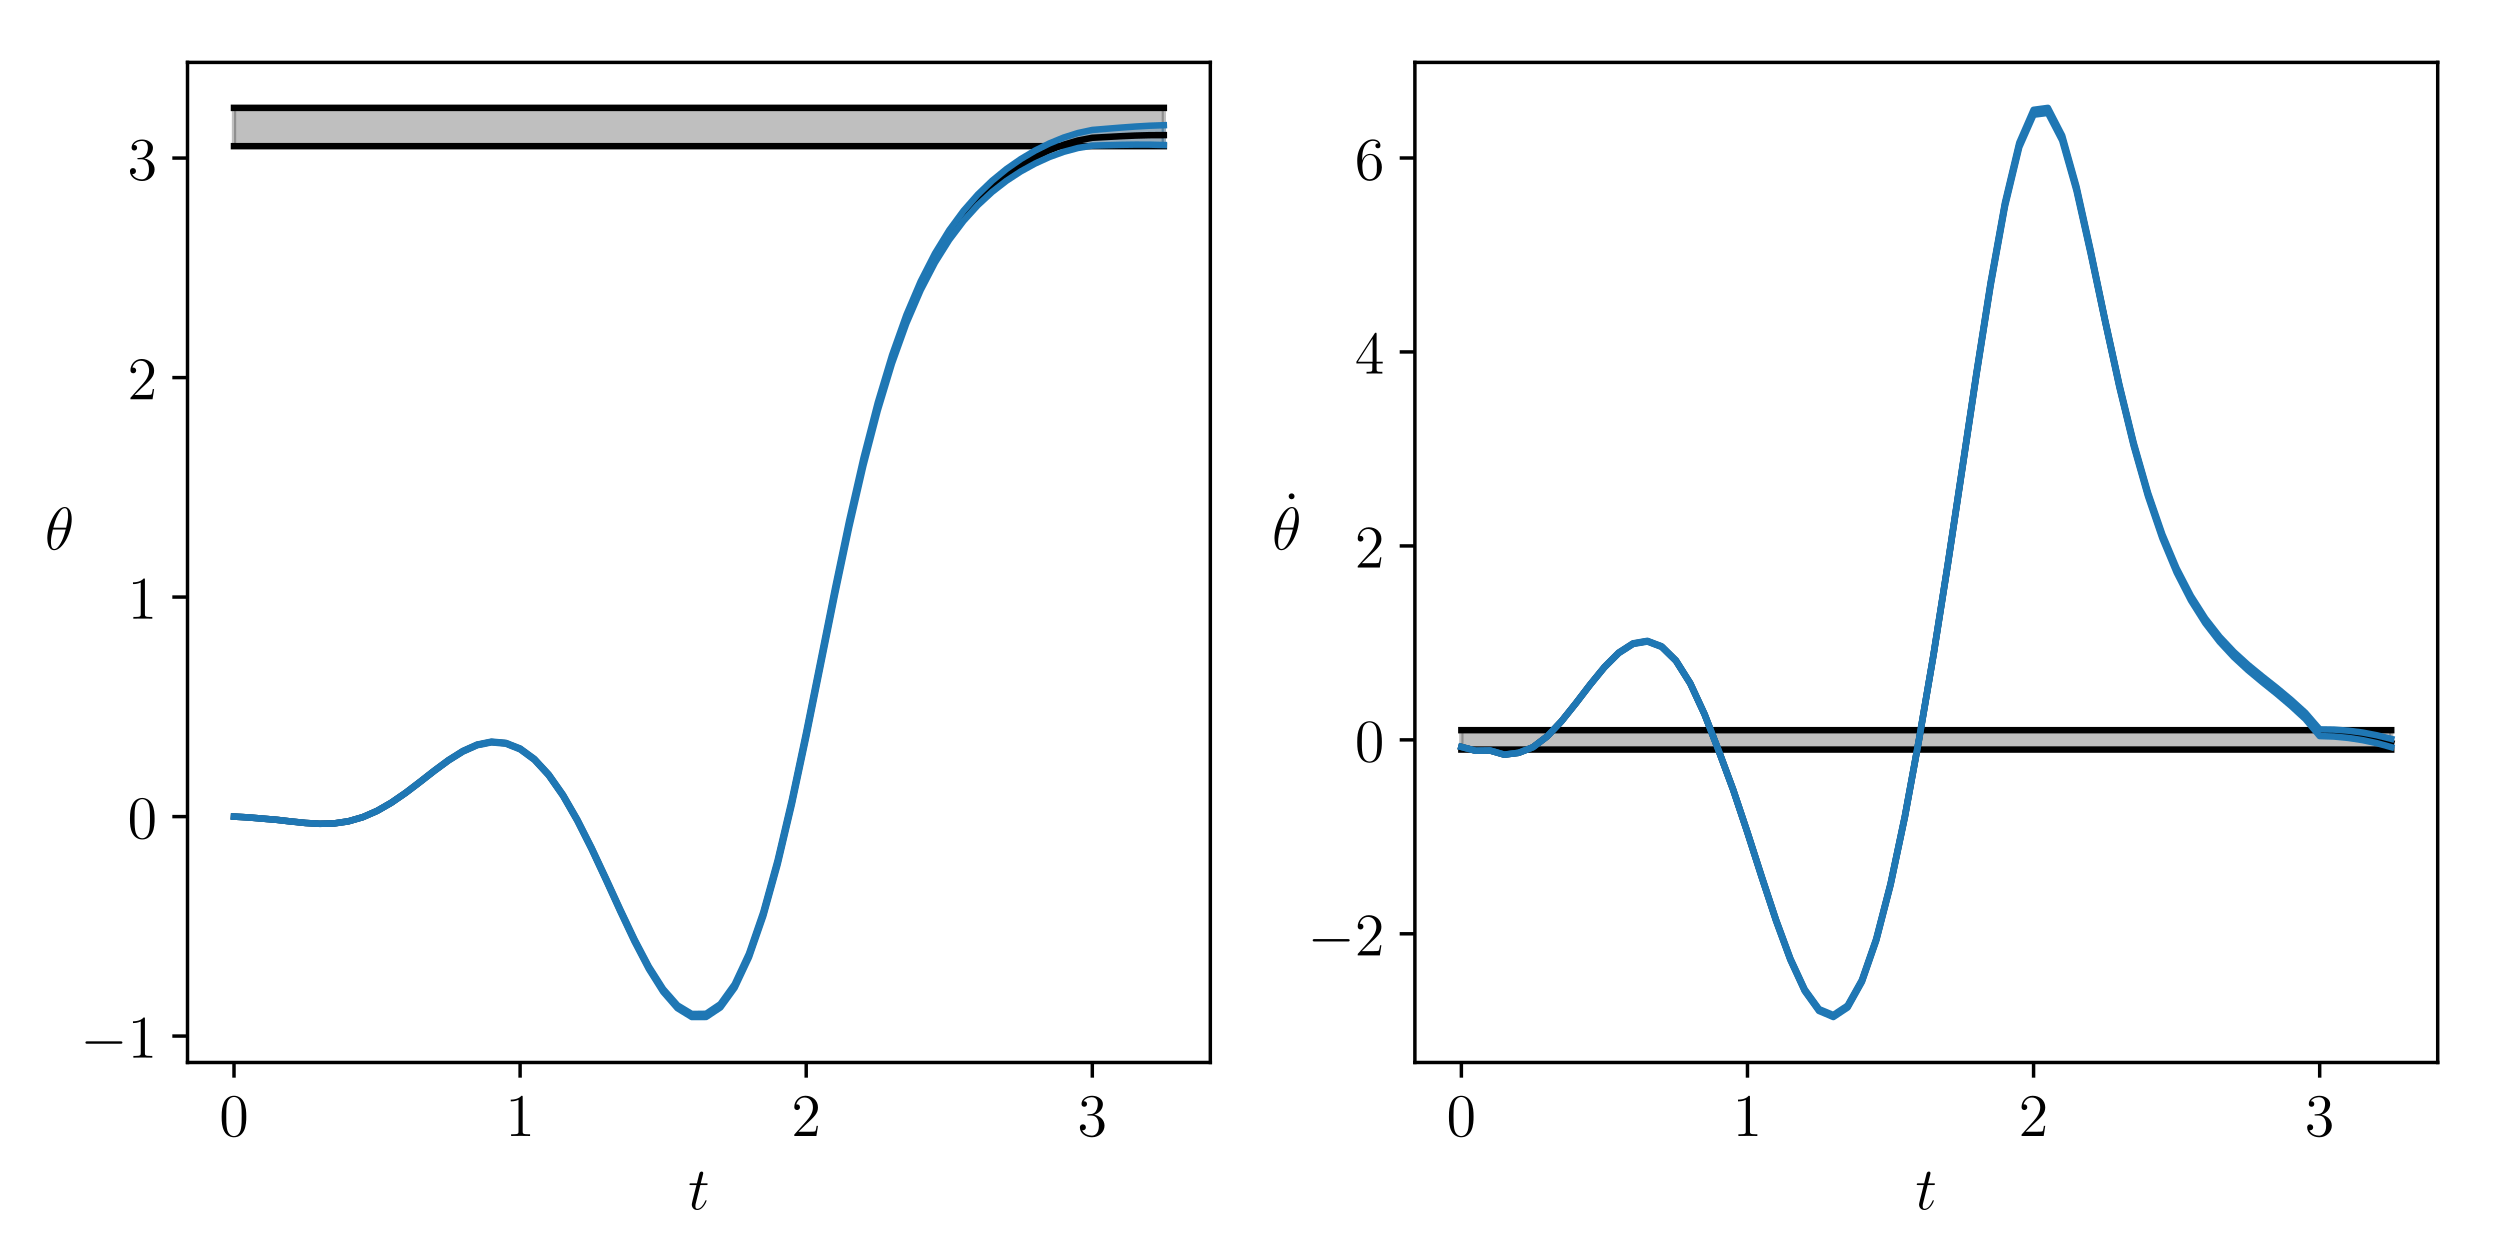 <?xml version="1.0" encoding="UTF-8" standalone="no"?>
<!DOCTYPE svg PUBLIC "-//W3C//DTD SVG 1.1//EN" "http://www.w3.org/Graphics/SVG/1.1/DTD/svg11.dtd">
<svg xmlns="http://www.w3.org/2000/svg" xmlns:xlink="http://www.w3.org/1999/xlink" version="1.1" width="1600pt" height="800pt" viewBox="0 0 1600 800">
<rect x="0" y="0" width="1600" height="800" fill="#333333" stroke="none"/>
<g enable-background="new">
<path transform="matrix(2.778,0,0,-2.778,0,800)" d="M 0 0 L 576 0 L 576 288 L 0 288 Z " fill="#ffffff"/>
<path transform="matrix(2.778,0,0,-2.778,0,800)" d="M 43.2 43.2 L 278.836 43.2 L 278.836 273.6 L 43.2 273.6 Z " fill="#ffffff"/>
<clipPath id="cp0">
<path transform="matrix(2.778,0,0,-2.778,0,800)" d="M 43.2 43.2 L 278.836 43.2 L 278.836 273.6 L 43.2 273.6 Z "/>
</clipPath>
<g clip-path="url(#cp0)">
<g>
<path transform="matrix(2.778,0,0,-2.778,0,800)" d="M 53.911 263.127 L 53.911 254.301 L 57.206 254.301 L 60.502 254.301 L 63.798 254.301 L 67.093 254.301 L 70.389 254.301 L 73.684 254.301 L 76.98 254.301 L 80.276 254.301 L 83.571 254.301 L 86.867 254.301 L 90.162 254.301 L 93.458 254.301 L 96.754 254.301 L 100.049 254.301 L 103.345 254.301 L 106.641 254.301 L 109.936 254.301 L 113.232 254.301 L 116.527 254.301 L 119.823 254.301 L 123.119 254.301 L 126.414 254.301 L 129.71 254.301 L 133.005 254.301 L 136.301 254.301 L 139.597 254.301 L 142.892 254.301 L 146.188 254.301 L 149.484 254.301 L 152.779 254.301 L 156.075 254.301 L 159.37 254.301 L 162.666 254.301 L 165.962 254.301 L 169.257 254.301 L 172.553 254.301 L 175.848 254.301 L 179.144 254.301 L 182.44 254.301 L 185.735 254.301 L 189.031 254.301 L 192.327 254.301 L 195.622 254.301 L 198.918 254.301 L 202.213 254.301 L 205.509 254.301 L 208.805 254.301 L 212.1 254.301 L 215.396 254.301 L 218.691 254.301 L 221.987 254.301 L 225.283 254.301 L 228.578 254.301 L 231.874 254.301 L 235.169 254.301 L 238.465 254.301 L 241.761 254.301 L 245.056 254.301 L 248.352 254.301 L 251.648 254.301 L 254.943 254.301 L 258.239 254.301 L 261.534 254.301 L 264.83 254.301 L 268.126 254.301 L 268.126 263.127 L 264.83 263.127 L 261.534 263.127 L 258.239 263.127 L 254.943 263.127 L 251.648 263.127 L 248.352 263.127 L 245.056 263.127 L 241.761 263.127 L 238.465 263.127 L 235.169 263.127 L 231.874 263.127 L 228.578 263.127 L 225.283 263.127 L 221.987 263.127 L 218.691 263.127 L 215.396 263.127 L 212.1 263.127 L 208.805 263.127 L 205.509 263.127 L 202.213 263.127 L 198.918 263.127 L 195.622 263.127 L 192.327 263.127 L 189.031 263.127 L 185.735 263.127 L 182.44 263.127 L 179.144 263.127 L 175.848 263.127 L 172.553 263.127 L 169.257 263.127 L 165.962 263.127 L 162.666 263.127 L 159.37 263.127 L 156.075 263.127 L 152.779 263.127 L 149.484 263.127 L 146.188 263.127 L 142.892 263.127 L 139.597 263.127 L 136.301 263.127 L 133.005 263.127 L 129.71 263.127 L 126.414 263.127 L 123.119 263.127 L 119.823 263.127 L 116.527 263.127 L 113.232 263.127 L 109.936 263.127 L 106.641 263.127 L 103.345 263.127 L 100.049 263.127 L 96.754 263.127 L 93.458 263.127 L 90.162 263.127 L 86.867 263.127 L 83.571 263.127 L 80.276 263.127 L 76.98 263.127 L 73.684 263.127 L 70.389 263.127 L 67.093 263.127 L 63.798 263.127 L 60.502 263.127 L 57.206 263.127 L 53.911 263.127 Z " fill-opacity=".25"/>
<path transform="matrix(2.778,0,0,-2.778,0,800)" stroke-width="1" stroke-linecap="butt" stroke-linejoin="round" fill="none" stroke="#000000" stroke-opacity=".25" d="M 53.911 263.127 L 53.911 254.301 L 57.206 254.301 L 60.502 254.301 L 63.798 254.301 L 67.093 254.301 L 70.389 254.301 L 73.684 254.301 L 76.98 254.301 L 80.276 254.301 L 83.571 254.301 L 86.867 254.301 L 90.162 254.301 L 93.458 254.301 L 96.754 254.301 L 100.049 254.301 L 103.345 254.301 L 106.641 254.301 L 109.936 254.301 L 113.232 254.301 L 116.527 254.301 L 119.823 254.301 L 123.119 254.301 L 126.414 254.301 L 129.71 254.301 L 133.005 254.301 L 136.301 254.301 L 139.597 254.301 L 142.892 254.301 L 146.188 254.301 L 149.484 254.301 L 152.779 254.301 L 156.075 254.301 L 159.37 254.301 L 162.666 254.301 L 165.962 254.301 L 169.257 254.301 L 172.553 254.301 L 175.848 254.301 L 179.144 254.301 L 182.44 254.301 L 185.735 254.301 L 189.031 254.301 L 192.327 254.301 L 195.622 254.301 L 198.918 254.301 L 202.213 254.301 L 205.509 254.301 L 208.805 254.301 L 212.1 254.301 L 215.396 254.301 L 218.691 254.301 L 221.987 254.301 L 225.283 254.301 L 228.578 254.301 L 231.874 254.301 L 235.169 254.301 L 238.465 254.301 L 241.761 254.301 L 245.056 254.301 L 248.352 254.301 L 251.648 254.301 L 254.943 254.301 L 258.239 254.301 L 261.534 254.301 L 264.83 254.301 L 268.126 254.301 L 268.126 263.127 L 264.83 263.127 L 261.534 263.127 L 258.239 263.127 L 254.943 263.127 L 251.648 263.127 L 248.352 263.127 L 245.056 263.127 L 241.761 263.127 L 238.465 263.127 L 235.169 263.127 L 231.874 263.127 L 228.578 263.127 L 225.283 263.127 L 221.987 263.127 L 218.691 263.127 L 215.396 263.127 L 212.1 263.127 L 208.805 263.127 L 205.509 263.127 L 202.213 263.127 L 198.918 263.127 L 195.622 263.127 L 192.327 263.127 L 189.031 263.127 L 185.735 263.127 L 182.44 263.127 L 179.144 263.127 L 175.848 263.127 L 172.553 263.127 L 169.257 263.127 L 165.962 263.127 L 162.666 263.127 L 159.37 263.127 L 156.075 263.127 L 152.779 263.127 L 149.484 263.127 L 146.188 263.127 L 142.892 263.127 L 139.597 263.127 L 136.301 263.127 L 133.005 263.127 L 129.71 263.127 L 126.414 263.127 L 123.119 263.127 L 119.823 263.127 L 116.527 263.127 L 113.232 263.127 L 109.936 263.127 L 106.641 263.127 L 103.345 263.127 L 100.049 263.127 L 96.754 263.127 L 93.458 263.127 L 90.162 263.127 L 86.867 263.127 L 83.571 263.127 L 80.276 263.127 L 76.98 263.127 L 73.684 263.127 L 70.389 263.127 L 67.093 263.127 L 63.798 263.127 L 60.502 263.127 L 57.206 263.127 L 53.911 263.127 Z "/>
</g>
</g>
<clipPath id="cp1">
<path transform="matrix(2.778,0,0,-2.778,0,800)" d="M 43.2 43.2 L 278.836 43.2 L 278.836 273.6 L 43.2 273.6 Z "/>
</clipPath>
<g clip-path="url(#cp1)">
<g>
<path transform="matrix(2.778,0,0,-2.778,0,800)" d="M 53.911 99.848 L 53.911 99.848 L 57.206 99.662 L 60.502 99.377 L 63.798 99.099 L 67.093 98.713 L 70.389 98.375 L 73.684 98.181 L 76.98 98.27 L 80.276 98.753 L 83.571 99.7 L 86.867 101.133 L 90.162 103.021 L 93.458 105.281 L 96.754 107.78 L 100.049 110.343 L 103.345 112.764 L 106.641 114.82 L 109.936 116.285 L 113.232 116.946 L 116.527 116.646 L 119.823 115.339 L 123.119 112.912 L 126.414 109.32 L 129.71 104.595 L 133.005 98.855 L 136.301 92.305 L 139.597 85.238 L 142.892 78.012 L 146.188 71.033 L 149.484 64.723 L 152.779 59.487 L 156.075 55.697 L 159.37 53.673 L 162.666 53.684 L 165.962 55.876 L 169.257 60.422 L 172.553 67.432 L 175.848 76.923 L 179.144 88.773 L 182.44 102.68 L 185.735 118.132 L 189.031 134.43 L 192.327 150.775 L 195.622 166.401 L 198.918 180.717 L 202.213 193.376 L 205.509 204.274 L 208.805 213.464 L 212.1 221.123 L 215.396 227.472 L 218.691 232.728 L 221.987 237.089 L 225.283 240.723 L 228.578 243.766 L 231.874 246.325 L 235.169 248.481 L 238.465 250.293 L 241.761 251.795 L 245.056 252.997 L 248.352 253.883 L 251.648 254.426 L 254.943 254.524 L 258.239 254.611 L 261.534 254.661 L 264.83 254.654 L 268.126 254.567 L 268.126 259.132 L 264.83 259.013 L 261.534 258.822 L 258.239 258.582 L 254.943 258.314 L 251.648 258.041 L 248.352 257.335 L 245.056 256.292 L 241.761 254.937 L 238.465 253.288 L 235.169 251.334 L 231.874 249.041 L 228.578 246.351 L 225.283 243.183 L 221.987 239.429 L 218.691 234.955 L 215.396 229.594 L 212.1 223.151 L 208.805 215.409 L 205.509 206.15 L 202.213 195.194 L 198.918 182.449 L 195.622 168.023 L 192.327 152.27 L 189.031 135.792 L 185.735 119.365 L 182.44 103.796 L 179.144 89.787 L 175.848 77.852 L 172.553 68.293 L 169.257 61.228 L 165.962 56.641 L 162.666 54.419 L 159.37 54.379 L 156.075 56.366 L 152.779 60.113 L 149.484 65.299 L 146.188 71.557 L 142.892 78.483 L 139.597 85.657 L 136.301 92.676 L 133.005 99.181 L 129.71 104.882 L 126.414 109.574 L 123.119 113.14 L 119.823 115.547 L 116.527 116.84 L 113.232 117.129 L 109.936 116.457 L 106.641 114.977 L 103.345 112.904 L 100.049 110.465 L 96.754 107.882 L 93.458 105.365 L 90.162 103.087 L 86.867 101.184 L 83.571 99.737 L 80.276 98.78 L 76.98 98.289 L 73.684 98.195 L 70.389 98.388 L 67.093 98.724 L 63.798 99.107 L 60.502 99.383 L 57.206 99.665 L 53.911 99.848 Z " fill="#1f77b4" fill-opacity=".25"/>
<path transform="matrix(2.778,0,0,-2.778,0,800)" stroke-width="1" stroke-linecap="butt" stroke-linejoin="round" fill="none" stroke="#1f77b4" stroke-opacity=".25" d="M 53.911 99.848 L 53.911 99.848 L 57.206 99.662 L 60.502 99.377 L 63.798 99.099 L 67.093 98.713 L 70.389 98.375 L 73.684 98.181 L 76.98 98.27 L 80.276 98.753 L 83.571 99.7 L 86.867 101.133 L 90.162 103.021 L 93.458 105.281 L 96.754 107.78 L 100.049 110.343 L 103.345 112.764 L 106.641 114.82 L 109.936 116.285 L 113.232 116.946 L 116.527 116.646 L 119.823 115.339 L 123.119 112.912 L 126.414 109.32 L 129.71 104.595 L 133.005 98.855 L 136.301 92.305 L 139.597 85.238 L 142.892 78.012 L 146.188 71.033 L 149.484 64.723 L 152.779 59.487 L 156.075 55.697 L 159.37 53.673 L 162.666 53.684 L 165.962 55.876 L 169.257 60.422 L 172.553 67.432 L 175.848 76.923 L 179.144 88.773 L 182.44 102.68 L 185.735 118.132 L 189.031 134.43 L 192.327 150.775 L 195.622 166.401 L 198.918 180.717 L 202.213 193.376 L 205.509 204.274 L 208.805 213.464 L 212.1 221.123 L 215.396 227.472 L 218.691 232.728 L 221.987 237.089 L 225.283 240.723 L 228.578 243.766 L 231.874 246.325 L 235.169 248.481 L 238.465 250.293 L 241.761 251.795 L 245.056 252.997 L 248.352 253.883 L 251.648 254.426 L 254.943 254.524 L 258.239 254.611 L 261.534 254.661 L 264.83 254.654 L 268.126 254.567 L 268.126 259.132 L 264.83 259.013 L 261.534 258.822 L 258.239 258.582 L 254.943 258.314 L 251.648 258.041 L 248.352 257.335 L 245.056 256.292 L 241.761 254.937 L 238.465 253.288 L 235.169 251.334 L 231.874 249.041 L 228.578 246.351 L 225.283 243.183 L 221.987 239.429 L 218.691 234.955 L 215.396 229.594 L 212.1 223.151 L 208.805 215.409 L 205.509 206.15 L 202.213 195.194 L 198.918 182.449 L 195.622 168.023 L 192.327 152.27 L 189.031 135.792 L 185.735 119.365 L 182.44 103.796 L 179.144 89.787 L 175.848 77.852 L 172.553 68.293 L 169.257 61.228 L 165.962 56.641 L 162.666 54.419 L 159.37 54.379 L 156.075 56.366 L 152.779 60.113 L 149.484 65.299 L 146.188 71.557 L 142.892 78.483 L 139.597 85.657 L 136.301 92.676 L 133.005 99.181 L 129.71 104.882 L 126.414 109.574 L 123.119 113.14 L 119.823 115.547 L 116.527 116.84 L 113.232 117.129 L 109.936 116.457 L 106.641 114.977 L 103.345 112.904 L 100.049 110.465 L 96.754 107.882 L 93.458 105.365 L 90.162 103.087 L 86.867 101.184 L 83.571 99.737 L 80.276 98.78 L 76.98 98.289 L 73.684 98.195 L 70.389 98.388 L 67.093 98.724 L 63.798 99.107 L 60.502 99.383 L 57.206 99.665 L 53.911 99.848 Z "/>
</g>
</g>
<path transform="matrix(2.778,0,0,-2.778,0,800)" stroke-width=".8" stroke-linecap="butt" stroke-linejoin="round" fill="none" stroke="#000000" d="M 53.911 43.2 L 53.911 39.7 "/>
<symbol id="font_2_32">
<path d="M .407 .341 C .407 .424 .402 .505 .366 .581 C .325 .664 .253 .686 .204 .686 C .146 .686 .075 .657 .038 .574 C .01 .511 0 .449 0 .341 C 0 .244 .007 .171 .043 .1 C .082 .024 .151 0 .203 0 C .29 0 .34 .052 .369 .11 C .405 .185 .407 .283 .407 .341 M .203 .02 C .171 .02 .106 .038 .087 .147 C .076 .207 .076 .283 .076 .353 C .076 .435 .076 .509 .092 .568 C .109 .635 .16 .666 .203 .666 C .241 .666 .299 .643 .318 .557 C .331 .5 .331 .421 .331 .353 C .331 .286 .331 .21 .32 .149 C .301 .039 .238 .02 .203 .02 Z "/>
</symbol>
<use xlink:href="#font_2_32" transform="matrix(38.744,0,0,-38.744,141.857,727.863)"/>
<path transform="matrix(2.778,0,0,-2.778,0,800)" stroke-width=".8" stroke-linecap="butt" stroke-linejoin="round" fill="none" stroke="#000000" d="M 119.823 43.2 L 119.823 39.7 "/>
<symbol id="font_2_33">
<path d="M .197 .641 C .197 .664 .197 .665 .177 .665 C .153 .638 .103 .601 0 .601 L 0 .572 C .023 .572 .073 .572 .128 .598 L .128 .077 C .128 .041 .125 .029 .037 .029 L .006 .029 L .006 0 C .033 .002 .13 .002 .163 .002 C .196 .002 .292 .002 .319 0 L .319 .029 L .288 .029 C .2 .029 .197 .041 .197 .077 L .197 .641 Z "/>
</symbol>
<use xlink:href="#font_2_33" transform="matrix(38.744,0,0,-38.744,326.883,727.049)"/>
<path transform="matrix(2.778,0,0,-2.778,0,800)" stroke-width=".8" stroke-linecap="butt" stroke-linejoin="round" fill="none" stroke="#000000" d="M 185.735 43.2 L 185.735 39.7 "/>
<symbol id="font_2_34">
<path d="M .391 .168 L .369 .168 C .366 .151 .358 .096 .348 .08 C .341 .071 .284 .071 .254 .071 L .069 .071 C .096 .094 .157 .158 .183 .182 C .335 .322 .391 .374 .391 .473 C .391 .588 .3 .665 .184 .665 C .068 .665 0 .566 0 .48 C 0 .429 .044 .429 .047 .429 C .068 .429 .094 .444 .094 .476 C .094 .504 .075 .523 .047 .523 C .038 .523 .036 .523 .033 .522 C .052 .59 .106 .636 .171 .636 C .256 .636 .308 .565 .308 .473 C .308 .388 .259 .314 .202 .25 L 0 .024 L 0 0 L .365 0 L .391 .168 Z "/>
</symbol>
<use xlink:href="#font_2_34" transform="matrix(38.744,0,0,-38.744,508.346,727.049)"/>
<path transform="matrix(2.778,0,0,-2.778,0,800)" stroke-width=".8" stroke-linecap="butt" stroke-linejoin="round" fill="none" stroke="#000000" d="M 251.648 43.2 L 251.648 39.7 "/>
<symbol id="font_2_35">
<path d="M .143 .38 C .126 .379 .122 .378 .122 .369 C .122 .359 .127 .359 .145 .359 L .191 .359 C .276 .359 .314 .289 .314 .193 C .314 .062 .246 .027 .197 .027 C .149 .027 .067 .05 .038 .116 C .07 .111 .099 .129 .099 .165 C .099 .194 .078 .214 .05 .214 C .026 .214 0 .2 0 .162 C 0 .073 .089 0 .2 0 C .319 0 .407 .091 .407 .192 C .407 .284 .333 .356 .237 .373 C .324 .398 .38 .471 .38 .549 C .38 .628 .298 .686 .201 .686 C .101 .686 .027 .625 .027 .552 C .027 .512 .058 .504 .073 .504 C .094 .504 .118 .519 .118 .549 C .118 .581 .094 .595 .072 .595 C .066 .595 .064 .595 .061 .594 C .099 .662 .193 .662 .198 .662 C .231 .662 .296 .647 .296 .549 C .296 .53 .293 .474 .264 .431 C .234 .387 .2 .384 .173 .383 L .143 .38 Z "/>
</symbol>
<use xlink:href="#font_2_35" transform="matrix(38.744,0,0,-38.744,691.125,727.863)"/>
<symbol id="font_3_75">
<path d="M .179 .412 L .271 .412 C .29 .412 .3 .412 .3 .43 C .3 .441 .294 .441 .274 .441 L .186 .441 L .223 .587 C .227 .601 .227 .603 .227 .61 C .227 .626 .214 .635 .201 .635 C .193 .635 .17 .632 .162 .6 L .123 .441 L .029 .441 C .009 .441 0 .441 0 .422 C 0 .412 .007 .412 .026 .412 L .115 .412 L .049 .148 C .041 .113 .038 .103 .038 .09 C .038 .043 .071 0 .127 0 C .228 0 .282 .146 .282 .153 C .282 .159 .278 .162 .272 .162 C .27 .162 .266 .162 .264 .158 C .263 .157 .262 .156 .255 .14 C .234 .09 .188 .02 .13 .02 C .1 .02 .098 .045 .098 .067 C .098 .068 .098 .087 .101 .099 L .179 .412 Z "/>
</symbol>
<use xlink:href="#font_3_75" transform="matrix(38.744,0,0,-38.744,441.276,774.404)"/>
<path transform="matrix(2.778,0,0,-2.778,0,800)" stroke-width=".8" stroke-linecap="butt" stroke-linejoin="round" fill="none" stroke="#000000" d="M 43.2 49.279 L 39.7 49.279 "/>
<symbol id="font_4_1">
<path d="M .576 0 C .593 0 .611 0 .611 .02 C .611 .04 .593 .04 .576 .04 L .035 .04 C .018 .04 0 .04 0 .02 C 0 0 .018 0 .035 0 L .576 0 Z "/>
</symbol>
<use xlink:href="#font_4_1" transform="matrix(38.744,0,0,-38.744,54.669,668.005)"/>
<use xlink:href="#font_2_33" transform="matrix(38.744,0,0,-38.744,85.113,676.916)"/>
<path transform="matrix(2.778,0,0,-2.778,0,800)" stroke-width=".8" stroke-linecap="butt" stroke-linejoin="round" fill="none" stroke="#000000" d="M 43.2 99.848 L 39.7 99.848 "/>
<use xlink:href="#font_2_32" transform="matrix(38.744,0,0,-38.744,83.176,537.261)"/>
<path transform="matrix(2.778,0,0,-2.778,0,800)" stroke-width=".8" stroke-linecap="butt" stroke-linejoin="round" fill="none" stroke="#000000" d="M 43.2 150.417 L 39.7 150.417 "/>
<use xlink:href="#font_2_33" transform="matrix(38.744,0,0,-38.744,85.113,395.978)"/>
<path transform="matrix(2.778,0,0,-2.778,0,800)" stroke-width=".8" stroke-linecap="butt" stroke-linejoin="round" fill="none" stroke="#000000" d="M 43.2 200.985 L 39.7 200.985 "/>
<use xlink:href="#font_2_34" transform="matrix(38.744,0,0,-38.744,83.486,255.51)"/>
<path transform="matrix(2.778,0,0,-2.778,0,800)" stroke-width=".8" stroke-linecap="butt" stroke-linejoin="round" fill="none" stroke="#000000" d="M 43.2 251.554 L 39.7 251.554 "/>
<use xlink:href="#font_2_35" transform="matrix(38.744,0,0,-38.744,83.176,115.854)"/>
<symbol id="font_3_13">
<path d="M .403 .513 C .403 .615 .371 .714 .289 .714 C .149 .714 0 .421 0 .201 C 0 .155 .01 0 .115 0 C .251 0 .403 .286 .403 .513 M .1 .372 C .115 .431 .136 .515 .176 .586 C .209 .646 .244 .694 .288 .694 C .321 .694 .343 .666 .343 .57 C .343 .534 .34 .484 .311 .372 L .1 .372 M .304 .342 C .279 .244 .258 .181 .222 .118 C .193 .067 .158 .02 .116 .02 C .085 .02 .06 .044 .06 .143 C .06 .208 .076 .276 .092 .342 L .304 .342 Z "/>
</symbol>
<use xlink:href="#font_3_13" transform="matrix(38.744,0,0,-38.744,30.275,352.135)"/>
<clipPath id="cp5">
<path transform="matrix(2.778,0,0,-2.778,0,800)" d="M 43.2 43.2 L 278.836 43.2 L 278.836 273.6 L 43.2 273.6 Z "/>
</clipPath>
<g clip-path="url(#cp5)">
<path transform="matrix(2.778,0,0,-2.778,0,800)" stroke-width="1.5" stroke-linecap="square" stroke-linejoin="round" fill="none" stroke="#000000" d="M 53.911 99.848 L 57.206 99.663 L 60.502 99.38 L 63.798 99.103 L 67.093 98.718 L 70.389 98.381 L 73.684 98.188 L 76.98 98.28 L 80.276 98.767 L 83.571 99.719 L 86.867 101.158 L 90.162 103.054 L 93.458 105.323 L 96.754 107.831 L 100.049 110.404 L 103.345 112.834 L 106.641 114.899 L 109.936 116.371 L 113.232 117.037 L 116.527 116.743 L 119.823 115.443 L 123.119 113.026 L 126.414 109.447 L 129.71 104.739 L 133.005 99.018 L 136.301 92.491 L 139.597 85.447 L 142.892 78.247 L 146.188 71.295 L 149.484 65.011 L 152.779 59.8 L 156.075 56.032 L 159.37 54.026 L 162.666 54.051 L 165.962 56.258 L 169.257 60.825 L 172.553 67.862 L 175.848 77.387 L 179.144 89.28 L 182.44 103.238 L 185.735 118.749 L 189.031 135.111 L 192.327 151.522 L 195.622 167.212 L 198.918 181.583 L 202.213 194.285 L 205.509 205.212 L 208.805 214.436 L 212.1 222.137 L 215.396 228.533 L 218.691 233.841 L 221.987 238.259 L 225.283 241.953 L 228.578 245.058 L 231.874 247.683 L 235.169 249.908 L 238.465 251.79 L 241.761 253.366 L 245.056 254.644 L 248.352 255.609 L 251.648 256.233 L 254.943 256.419 L 258.239 256.596 L 261.534 256.742 L 264.83 256.833 L 268.126 256.85 "/>
</g>
<clipPath id="cp6">
<path transform="matrix(2.778,0,0,-2.778,0,800)" d="M 43.2 43.2 L 278.836 43.2 L 278.836 273.6 L 43.2 273.6 Z "/>
</clipPath>
<g clip-path="url(#cp6)">
<path transform="matrix(2.778,0,0,-2.778,0,800)" stroke-width="1.5" stroke-linecap="square" stroke-linejoin="round" fill="none" stroke="#000000" d="M 53.911 254.301 L 57.206 254.301 L 60.502 254.301 L 63.798 254.301 L 67.093 254.301 L 70.389 254.301 L 73.684 254.301 L 76.98 254.301 L 80.276 254.301 L 83.571 254.301 L 86.867 254.301 L 90.162 254.301 L 93.458 254.301 L 96.754 254.301 L 100.049 254.301 L 103.345 254.301 L 106.641 254.301 L 109.936 254.301 L 113.232 254.301 L 116.527 254.301 L 119.823 254.301 L 123.119 254.301 L 126.414 254.301 L 129.71 254.301 L 133.005 254.301 L 136.301 254.301 L 139.597 254.301 L 142.892 254.301 L 146.188 254.301 L 149.484 254.301 L 152.779 254.301 L 156.075 254.301 L 159.37 254.301 L 162.666 254.301 L 165.962 254.301 L 169.257 254.301 L 172.553 254.301 L 175.848 254.301 L 179.144 254.301 L 182.44 254.301 L 185.735 254.301 L 189.031 254.301 L 192.327 254.301 L 195.622 254.301 L 198.918 254.301 L 202.213 254.301 L 205.509 254.301 L 208.805 254.301 L 212.1 254.301 L 215.396 254.301 L 218.691 254.301 L 221.987 254.301 L 225.283 254.301 L 228.578 254.301 L 231.874 254.301 L 235.169 254.301 L 238.465 254.301 L 241.761 254.301 L 245.056 254.301 L 248.352 254.301 L 251.648 254.301 L 254.943 254.301 L 258.239 254.301 L 261.534 254.301 L 264.83 254.301 L 268.126 254.301 "/>
</g>
<clipPath id="cp7">
<path transform="matrix(2.778,0,0,-2.778,0,800)" d="M 43.2 43.2 L 278.836 43.2 L 278.836 273.6 L 43.2 273.6 Z "/>
</clipPath>
<g clip-path="url(#cp7)">
<path transform="matrix(2.778,0,0,-2.778,0,800)" stroke-width="1.5" stroke-linecap="square" stroke-linejoin="round" fill="none" stroke="#000000" d="M 53.911 263.127 L 57.206 263.127 L 60.502 263.127 L 63.798 263.127 L 67.093 263.127 L 70.389 263.127 L 73.684 263.127 L 76.98 263.127 L 80.276 263.127 L 83.571 263.127 L 86.867 263.127 L 90.162 263.127 L 93.458 263.127 L 96.754 263.127 L 100.049 263.127 L 103.345 263.127 L 106.641 263.127 L 109.936 263.127 L 113.232 263.127 L 116.527 263.127 L 119.823 263.127 L 123.119 263.127 L 126.414 263.127 L 129.71 263.127 L 133.005 263.127 L 136.301 263.127 L 139.597 263.127 L 142.892 263.127 L 146.188 263.127 L 149.484 263.127 L 152.779 263.127 L 156.075 263.127 L 159.37 263.127 L 162.666 263.127 L 165.962 263.127 L 169.257 263.127 L 172.553 263.127 L 175.848 263.127 L 179.144 263.127 L 182.44 263.127 L 185.735 263.127 L 189.031 263.127 L 192.327 263.127 L 195.622 263.127 L 198.918 263.127 L 202.213 263.127 L 205.509 263.127 L 208.805 263.127 L 212.1 263.127 L 215.396 263.127 L 218.691 263.127 L 221.987 263.127 L 225.283 263.127 L 228.578 263.127 L 231.874 263.127 L 235.169 263.127 L 238.465 263.127 L 241.761 263.127 L 245.056 263.127 L 248.352 263.127 L 251.648 263.127 L 254.943 263.127 L 258.239 263.127 L 261.534 263.127 L 264.83 263.127 L 268.126 263.127 "/>
</g>
<clipPath id="cp8">
<path transform="matrix(2.778,0,0,-2.778,0,800)" d="M 43.2 43.2 L 278.836 43.2 L 278.836 273.6 L 43.2 273.6 Z "/>
</clipPath>
<g clip-path="url(#cp8)">
<path transform="matrix(2.778,0,0,-2.778,0,800)" stroke-width="1.5" stroke-linecap="square" stroke-linejoin="round" fill="none" stroke="#1f77b4" d="M 53.911 99.848 L 57.206 99.662 L 60.502 99.377 L 63.798 99.099 L 67.093 98.713 L 70.389 98.375 L 73.684 98.181 L 76.98 98.27 L 80.276 98.753 L 83.571 99.7 L 86.867 101.133 L 90.162 103.021 L 93.458 105.281 L 96.754 107.78 L 100.049 110.343 L 103.345 112.764 L 106.641 114.82 L 109.936 116.285 L 113.232 116.946 L 116.527 116.646 L 119.823 115.339 L 123.119 112.912 L 126.414 109.32 L 129.71 104.595 L 133.005 98.855 L 136.301 92.305 L 139.597 85.238 L 142.892 78.012 L 146.188 71.033 L 149.484 64.723 L 152.779 59.487 L 156.075 55.697 L 159.37 53.673 L 162.666 53.684 L 165.962 55.876 L 169.257 60.422 L 172.553 67.432 L 175.848 76.923 L 179.144 88.773 L 182.44 102.68 L 185.735 118.132 L 189.031 134.43 L 192.327 150.775 L 195.622 166.401 L 198.918 180.717 L 202.213 193.376 L 205.509 204.274 L 208.805 213.464 L 212.1 221.123 L 215.396 227.472 L 218.691 232.728 L 221.987 237.089 L 225.283 240.723 L 228.578 243.766 L 231.874 246.325 L 235.169 248.481 L 238.465 250.293 L 241.761 251.795 L 245.056 252.997 L 248.352 253.883 L 251.648 254.426 L 254.943 254.524 L 258.239 254.611 L 261.534 254.661 L 264.83 254.654 L 268.126 254.567 "/>
</g>
<clipPath id="cp9">
<path transform="matrix(2.778,0,0,-2.778,0,800)" d="M 43.2 43.2 L 278.836 43.2 L 278.836 273.6 L 43.2 273.6 Z "/>
</clipPath>
<g clip-path="url(#cp9)">
<path transform="matrix(2.778,0,0,-2.778,0,800)" stroke-width="1.5" stroke-linecap="square" stroke-linejoin="round" fill="none" stroke="#1f77b4" d="M 53.911 99.848 L 57.206 99.665 L 60.502 99.383 L 63.798 99.107 L 67.093 98.724 L 70.389 98.388 L 73.684 98.195 L 76.98 98.289 L 80.276 98.78 L 83.571 99.737 L 86.867 101.184 L 90.162 103.087 L 93.458 105.365 L 96.754 107.882 L 100.049 110.465 L 103.345 112.904 L 106.641 114.977 L 109.936 116.457 L 113.232 117.129 L 116.527 116.84 L 119.823 115.547 L 123.119 113.14 L 126.414 109.574 L 129.71 104.882 L 133.005 99.181 L 136.301 92.676 L 139.597 85.657 L 142.892 78.483 L 146.188 71.557 L 149.484 65.299 L 152.779 60.113 L 156.075 56.366 L 159.37 54.379 L 162.666 54.419 L 165.962 56.641 L 169.257 61.228 L 172.553 68.293 L 175.848 77.852 L 179.144 89.787 L 182.44 103.796 L 185.735 119.365 L 189.031 135.792 L 192.327 152.27 L 195.622 168.023 L 198.918 182.449 L 202.213 195.194 L 205.509 206.15 L 208.805 215.409 L 212.1 223.151 L 215.396 229.594 L 218.691 234.955 L 221.987 239.429 L 225.283 243.183 L 228.578 246.351 L 231.874 249.041 L 235.169 251.334 L 238.465 253.288 L 241.761 254.937 L 245.056 256.292 L 248.352 257.335 L 251.648 258.041 L 254.943 258.314 L 258.239 258.582 L 261.534 258.822 L 264.83 259.013 L 268.126 259.132 "/>
</g>
<path transform="matrix(2.778,0,0,-2.778,0,800)" stroke-width=".8" stroke-linecap="square" stroke-miterlimit="10" stroke-linejoin="miter" fill="none" stroke="#000000" d="M 43.2 43.2 L 43.2 273.6 "/>
<path transform="matrix(2.778,0,0,-2.778,0,800)" stroke-width=".8" stroke-linecap="square" stroke-miterlimit="10" stroke-linejoin="miter" fill="none" stroke="#000000" d="M 278.836 43.2 L 278.836 273.6 "/>
<path transform="matrix(2.778,0,0,-2.778,0,800)" stroke-width=".8" stroke-linecap="square" stroke-miterlimit="10" stroke-linejoin="miter" fill="none" stroke="#000000" d="M 43.2 43.2 L 278.836 43.2 "/>
<path transform="matrix(2.778,0,0,-2.778,0,800)" stroke-width=".8" stroke-linecap="square" stroke-miterlimit="10" stroke-linejoin="miter" fill="none" stroke="#000000" d="M 43.2 273.6 L 278.836 273.6 "/>
<path transform="matrix(2.778,0,0,-2.778,0,800)" d="M 325.964 43.2 L 561.6 43.2 L 561.6 273.6 L 325.964 273.6 Z " fill="#ffffff"/>
<clipPath id="cp10">
<path transform="matrix(2.778,0,0,-2.778,0,800)" d="M 325.964 43.2 L 561.6 43.2 L 561.6 273.6 L 325.964 273.6 Z "/>
</clipPath>
<g clip-path="url(#cp10)">
<g>
<path transform="matrix(2.778,0,0,-2.778,0,800)" d="M 336.674 119.76 L 336.674 115.292 L 339.97 115.292 L 343.266 115.292 L 346.561 115.292 L 349.857 115.292 L 353.152 115.292 L 356.448 115.292 L 359.744 115.292 L 363.039 115.292 L 366.335 115.292 L 369.631 115.292 L 372.926 115.292 L 376.222 115.292 L 379.517 115.292 L 382.813 115.292 L 386.109 115.292 L 389.404 115.292 L 392.7 115.292 L 395.995 115.292 L 399.291 115.292 L 402.587 115.292 L 405.882 115.292 L 409.178 115.292 L 412.473 115.292 L 415.769 115.292 L 419.065 115.292 L 422.36 115.292 L 425.656 115.292 L 428.952 115.292 L 432.247 115.292 L 435.543 115.292 L 438.838 115.292 L 442.134 115.292 L 445.43 115.292 L 448.725 115.292 L 452.021 115.292 L 455.316 115.292 L 458.612 115.292 L 461.908 115.292 L 465.203 115.292 L 468.499 115.292 L 471.795 115.292 L 475.09 115.292 L 478.386 115.292 L 481.681 115.292 L 484.977 115.292 L 488.273 115.292 L 491.568 115.292 L 494.864 115.292 L 498.159 115.292 L 501.455 115.292 L 504.751 115.292 L 508.046 115.292 L 511.342 115.292 L 514.638 115.292 L 517.933 115.292 L 521.229 115.292 L 524.524 115.292 L 527.82 115.292 L 531.116 115.292 L 534.411 115.292 L 537.707 115.292 L 541.002 115.292 L 544.298 115.292 L 547.594 115.292 L 550.889 115.292 L 550.889 119.76 L 547.594 119.76 L 544.298 119.76 L 541.002 119.76 L 537.707 119.76 L 534.411 119.76 L 531.116 119.76 L 527.82 119.76 L 524.524 119.76 L 521.229 119.76 L 517.933 119.76 L 514.638 119.76 L 511.342 119.76 L 508.046 119.76 L 504.751 119.76 L 501.455 119.76 L 498.159 119.76 L 494.864 119.76 L 491.568 119.76 L 488.273 119.76 L 484.977 119.76 L 481.681 119.76 L 478.386 119.76 L 475.09 119.76 L 471.795 119.76 L 468.499 119.76 L 465.203 119.76 L 461.908 119.76 L 458.612 119.76 L 455.316 119.76 L 452.021 119.76 L 448.725 119.76 L 445.43 119.76 L 442.134 119.76 L 438.838 119.76 L 435.543 119.76 L 432.247 119.76 L 428.952 119.76 L 425.656 119.76 L 422.36 119.76 L 419.065 119.76 L 415.769 119.76 L 412.473 119.76 L 409.178 119.76 L 405.882 119.76 L 402.587 119.76 L 399.291 119.76 L 395.995 119.76 L 392.7 119.76 L 389.404 119.76 L 386.109 119.76 L 382.813 119.76 L 379.517 119.76 L 376.222 119.76 L 372.926 119.76 L 369.631 119.76 L 366.335 119.76 L 363.039 119.76 L 359.744 119.76 L 356.448 119.76 L 353.152 119.76 L 349.857 119.76 L 346.561 119.76 L 343.266 119.76 L 339.97 119.76 L 336.674 119.76 Z " fill-opacity=".25"/>
<path transform="matrix(2.778,0,0,-2.778,0,800)" stroke-width="1" stroke-linecap="butt" stroke-linejoin="round" fill="none" stroke="#000000" stroke-opacity=".25" d="M 336.674 119.76 L 336.674 115.292 L 339.97 115.292 L 343.266 115.292 L 346.561 115.292 L 349.857 115.292 L 353.152 115.292 L 356.448 115.292 L 359.744 115.292 L 363.039 115.292 L 366.335 115.292 L 369.631 115.292 L 372.926 115.292 L 376.222 115.292 L 379.517 115.292 L 382.813 115.292 L 386.109 115.292 L 389.404 115.292 L 392.7 115.292 L 395.995 115.292 L 399.291 115.292 L 402.587 115.292 L 405.882 115.292 L 409.178 115.292 L 412.473 115.292 L 415.769 115.292 L 419.065 115.292 L 422.36 115.292 L 425.656 115.292 L 428.952 115.292 L 432.247 115.292 L 435.543 115.292 L 438.838 115.292 L 442.134 115.292 L 445.43 115.292 L 448.725 115.292 L 452.021 115.292 L 455.316 115.292 L 458.612 115.292 L 461.908 115.292 L 465.203 115.292 L 468.499 115.292 L 471.795 115.292 L 475.09 115.292 L 478.386 115.292 L 481.681 115.292 L 484.977 115.292 L 488.273 115.292 L 491.568 115.292 L 494.864 115.292 L 498.159 115.292 L 501.455 115.292 L 504.751 115.292 L 508.046 115.292 L 511.342 115.292 L 514.638 115.292 L 517.933 115.292 L 521.229 115.292 L 524.524 115.292 L 527.82 115.292 L 531.116 115.292 L 534.411 115.292 L 537.707 115.292 L 541.002 115.292 L 544.298 115.292 L 547.594 115.292 L 550.889 115.292 L 550.889 119.76 L 547.594 119.76 L 544.298 119.76 L 541.002 119.76 L 537.707 119.76 L 534.411 119.76 L 531.116 119.76 L 527.82 119.76 L 524.524 119.76 L 521.229 119.76 L 517.933 119.76 L 514.638 119.76 L 511.342 119.76 L 508.046 119.76 L 504.751 119.76 L 501.455 119.76 L 498.159 119.76 L 494.864 119.76 L 491.568 119.76 L 488.273 119.76 L 484.977 119.76 L 481.681 119.76 L 478.386 119.76 L 475.09 119.76 L 471.795 119.76 L 468.499 119.76 L 465.203 119.76 L 461.908 119.76 L 458.612 119.76 L 455.316 119.76 L 452.021 119.76 L 448.725 119.76 L 445.43 119.76 L 442.134 119.76 L 438.838 119.76 L 435.543 119.76 L 432.247 119.76 L 428.952 119.76 L 425.656 119.76 L 422.36 119.76 L 419.065 119.76 L 415.769 119.76 L 412.473 119.76 L 409.178 119.76 L 405.882 119.76 L 402.587 119.76 L 399.291 119.76 L 395.995 119.76 L 392.7 119.76 L 389.404 119.76 L 386.109 119.76 L 382.813 119.76 L 379.517 119.76 L 376.222 119.76 L 372.926 119.76 L 369.631 119.76 L 366.335 119.76 L 363.039 119.76 L 359.744 119.76 L 356.448 119.76 L 353.152 119.76 L 349.857 119.76 L 346.561 119.76 L 343.266 119.76 L 339.97 119.76 L 336.674 119.76 Z "/>
</g>
</g>
<clipPath id="cp11">
<path transform="matrix(2.778,0,0,-2.778,0,800)" d="M 325.964 43.2 L 561.6 43.2 L 561.6 273.6 L 325.964 273.6 Z "/>
</clipPath>
<g clip-path="url(#cp11)">
<g>
<path transform="matrix(2.778,0,0,-2.778,0,800)" d="M 336.674 115.912 L 336.674 115.88 L 339.97 115.01 L 343.266 115.075 L 346.561 114.109 L 349.857 114.539 L 353.152 115.811 L 356.448 118.315 L 359.744 121.796 L 363.039 125.894 L 366.335 130.186 L 369.631 134.209 L 372.926 137.495 L 376.222 139.608 L 379.517 140.176 L 382.813 138.923 L 386.109 135.694 L 389.404 130.468 L 392.7 123.366 L 395.995 114.88 L 399.291 105.972 L 402.587 96.078 L 405.882 85.786 L 409.178 75.775 L 412.473 66.802 L 415.769 59.653 L 419.065 55.071 L 422.36 53.673 L 425.656 55.859 L 428.952 61.765 L 432.247 71.265 L 435.543 84.033 L 438.838 99.637 L 442.134 117.622 L 445.43 136.896 L 448.725 157.698 L 452.021 179.474 L 455.316 201.39 L 458.612 222.239 L 461.908 240.413 L 465.203 254.068 L 468.499 261.548 L 471.795 261.957 L 475.09 255.611 L 478.386 244.025 L 481.681 229.386 L 484.977 213.828 L 488.273 198.737 L 491.568 185.207 L 494.864 173.621 L 498.159 163.973 L 501.455 156.067 L 504.751 149.638 L 508.046 144.413 L 511.342 140.137 L 514.638 136.581 L 517.933 133.535 L 521.229 130.795 L 524.524 128.15 L 527.82 125.356 L 531.116 122.322 L 534.411 118.399 L 537.707 118.289 L 541.002 117.971 L 544.298 117.464 L 547.594 116.76 L 550.889 115.852 L 550.889 117.755 L 547.594 118.582 L 544.298 119.211 L 541.002 119.644 L 537.707 119.893 L 534.411 119.941 L 531.116 123.761 L 527.82 126.747 L 524.524 129.498 L 521.229 132.098 L 517.933 134.791 L 514.638 137.79 L 511.342 141.297 L 508.046 145.522 L 504.751 150.694 L 501.455 157.062 L 498.159 164.897 L 494.864 174.461 L 491.568 185.942 L 488.273 199.344 L 484.977 214.333 L 481.681 230.148 L 478.386 245.004 L 475.09 256.732 L 471.795 263.127 L 468.499 262.682 L 465.203 255.105 L 461.908 241.315 L 458.612 222.993 L 455.316 201.999 L 452.021 179.95 L 448.725 158.06 L 445.43 137.166 L 442.134 117.876 L 438.838 99.963 L 435.543 84.42 L 432.247 71.698 L 428.952 62.226 L 425.656 56.327 L 422.36 54.13 L 419.065 55.502 L 415.769 60.045 L 412.473 67.146 L 409.178 76.065 L 405.882 86.02 L 402.587 96.256 L 399.291 106.097 L 395.995 114.976 L 392.7 123.465 L 389.404 130.597 L 386.109 135.844 L 382.813 139.086 L 379.517 140.344 L 376.222 139.773 L 372.926 137.65 L 369.631 134.348 L 366.335 130.304 L 363.039 125.988 L 359.744 121.863 L 356.448 118.355 L 353.152 115.825 L 349.857 114.552 L 346.561 114.142 L 343.266 115.085 L 339.97 115.035 L 336.674 115.912 Z " fill="#1f77b4" fill-opacity=".25"/>
<path transform="matrix(2.778,0,0,-2.778,0,800)" stroke-width="1" stroke-linecap="butt" stroke-linejoin="round" fill="none" stroke="#1f77b4" stroke-opacity=".25" d="M 336.674 115.912 L 336.674 115.88 L 339.97 115.01 L 343.266 115.075 L 346.561 114.109 L 349.857 114.539 L 353.152 115.811 L 356.448 118.315 L 359.744 121.796 L 363.039 125.894 L 366.335 130.186 L 369.631 134.209 L 372.926 137.495 L 376.222 139.608 L 379.517 140.176 L 382.813 138.923 L 386.109 135.694 L 389.404 130.468 L 392.7 123.366 L 395.995 114.88 L 399.291 105.972 L 402.587 96.078 L 405.882 85.786 L 409.178 75.775 L 412.473 66.802 L 415.769 59.653 L 419.065 55.071 L 422.36 53.673 L 425.656 55.859 L 428.952 61.765 L 432.247 71.265 L 435.543 84.033 L 438.838 99.637 L 442.134 117.622 L 445.43 136.896 L 448.725 157.698 L 452.021 179.474 L 455.316 201.39 L 458.612 222.239 L 461.908 240.413 L 465.203 254.068 L 468.499 261.548 L 471.795 261.957 L 475.09 255.611 L 478.386 244.025 L 481.681 229.386 L 484.977 213.828 L 488.273 198.737 L 491.568 185.207 L 494.864 173.621 L 498.159 163.973 L 501.455 156.067 L 504.751 149.638 L 508.046 144.413 L 511.342 140.137 L 514.638 136.581 L 517.933 133.535 L 521.229 130.795 L 524.524 128.15 L 527.82 125.356 L 531.116 122.322 L 534.411 118.399 L 537.707 118.289 L 541.002 117.971 L 544.298 117.464 L 547.594 116.76 L 550.889 115.852 L 550.889 117.755 L 547.594 118.582 L 544.298 119.211 L 541.002 119.644 L 537.707 119.893 L 534.411 119.941 L 531.116 123.761 L 527.82 126.747 L 524.524 129.498 L 521.229 132.098 L 517.933 134.791 L 514.638 137.79 L 511.342 141.297 L 508.046 145.522 L 504.751 150.694 L 501.455 157.062 L 498.159 164.897 L 494.864 174.461 L 491.568 185.942 L 488.273 199.344 L 484.977 214.333 L 481.681 230.148 L 478.386 245.004 L 475.09 256.732 L 471.795 263.127 L 468.499 262.682 L 465.203 255.105 L 461.908 241.315 L 458.612 222.993 L 455.316 201.999 L 452.021 179.95 L 448.725 158.06 L 445.43 137.166 L 442.134 117.876 L 438.838 99.963 L 435.543 84.42 L 432.247 71.698 L 428.952 62.226 L 425.656 56.327 L 422.36 54.13 L 419.065 55.502 L 415.769 60.045 L 412.473 67.146 L 409.178 76.065 L 405.882 86.02 L 402.587 96.256 L 399.291 106.097 L 395.995 114.976 L 392.7 123.465 L 389.404 130.597 L 386.109 135.844 L 382.813 139.086 L 379.517 140.344 L 376.222 139.773 L 372.926 137.65 L 369.631 134.348 L 366.335 130.304 L 363.039 125.988 L 359.744 121.863 L 356.448 118.355 L 353.152 115.825 L 349.857 114.552 L 346.561 114.142 L 343.266 115.085 L 339.97 115.035 L 336.674 115.912 Z "/>
</g>
</g>
<path transform="matrix(2.778,0,0,-2.778,0,800)" stroke-width=".8" stroke-linecap="butt" stroke-linejoin="round" fill="none" stroke="#000000" d="M 336.674 43.2 L 336.674 39.7 "/>
<use xlink:href="#font_2_32" transform="matrix(38.744,0,0,-38.744,927.311,727.863)"/>
<path transform="matrix(2.778,0,0,-2.778,0,800)" stroke-width=".8" stroke-linecap="butt" stroke-linejoin="round" fill="none" stroke="#000000" d="M 402.587 43.2 L 402.587 39.7 "/>
<use xlink:href="#font_2_33" transform="matrix(38.744,0,0,-38.744,1112.338,727.049)"/>
<path transform="matrix(2.778,0,0,-2.778,0,800)" stroke-width=".8" stroke-linecap="butt" stroke-linejoin="round" fill="none" stroke="#000000" d="M 468.499 43.2 L 468.499 39.7 "/>
<use xlink:href="#font_2_34" transform="matrix(38.744,0,0,-38.744,1293.8,727.049)"/>
<path transform="matrix(2.778,0,0,-2.778,0,800)" stroke-width=".8" stroke-linecap="butt" stroke-linejoin="round" fill="none" stroke="#000000" d="M 534.411 43.2 L 534.411 39.7 "/>
<use xlink:href="#font_2_35" transform="matrix(38.744,0,0,-38.744,1476.58,727.863)"/>
<use xlink:href="#font_3_75" transform="matrix(38.744,0,0,-38.744,1226.73,774.404)"/>
<path transform="matrix(2.778,0,0,-2.778,0,800)" stroke-width=".8" stroke-linecap="butt" stroke-linejoin="round" fill="none" stroke="#000000" d="M 325.964 72.841 L 322.464 72.841 "/>
<use xlink:href="#font_4_1" transform="matrix(38.744,0,0,-38.744,840.124,602.556)"/>
<use xlink:href="#font_2_34" transform="matrix(38.744,0,0,-38.744,868.941,611.467)"/>
<path transform="matrix(2.778,0,0,-2.778,0,800)" stroke-width=".8" stroke-linecap="butt" stroke-linejoin="round" fill="none" stroke="#000000" d="M 325.964 117.526 L 322.464 117.526 "/>
<use xlink:href="#font_2_32" transform="matrix(38.744,0,0,-38.744,868.63,488.155)"/>
<path transform="matrix(2.778,0,0,-2.778,0,800)" stroke-width=".8" stroke-linecap="butt" stroke-linejoin="round" fill="none" stroke="#000000" d="M 325.964 162.211 L 322.464 162.211 "/>
<use xlink:href="#font_2_34" transform="matrix(38.744,0,0,-38.744,868.94,363.216)"/>
<path transform="matrix(2.778,0,0,-2.778,0,800)" stroke-width=".8" stroke-linecap="butt" stroke-linejoin="round" fill="none" stroke="#000000" d="M 325.964 206.896 L 322.464 206.896 "/>
<symbol id="font_2_36">
<path d="M .334 .651 C .334 .67 .334 .675 .32 .675 C .312 .675 .309 .675 .301 .663 L 0 .196 L 0 .167 L .263 .167 L .263 .076 C .263 .039 .261 .029 .188 .029 L .168 .029 L .168 0 C .191 .002 .27 .002 .298 .002 C .326 .002 .406 .002 .429 0 L .429 .029 L .409 .029 C .337 .029 .334 .039 .334 .076 L .334 .167 L .435 .167 L .435 .196 L .334 .196 L .334 .651 M .268 .573 L .268 .196 L .025 .196 L .268 .573 Z "/>
</symbol>
<use xlink:href="#font_2_36" transform="matrix(38.744,0,0,-38.744,868.088,239.09)"/>
<path transform="matrix(2.778,0,0,-2.778,0,800)" stroke-width=".8" stroke-linecap="butt" stroke-linejoin="round" fill="none" stroke="#000000" d="M 325.964 251.582 L 322.464 251.582 "/>
<symbol id="font_2_38">
<path d="M .082 .369 C .082 .622 .205 .662 .259 .662 C .295 .662 .331 .651 .35 .621 C .338 .621 .3 .621 .3 .58 C .3 .558 .315 .539 .341 .539 C .366 .539 .383 .554 .383 .583 C .383 .635 .345 .686 .258 .686 C .132 .686 0 .557 0 .337 C 0 .062 .12 0 .205 0 C .314 0 .407 .095 .407 .225 C .407 .358 .314 .447 .214 .447 C .125 .447 .092 .37 .082 .342 L .082 .369 M .205 .027 C .142 .027 .112 .083 .103 .104 C .094 .13 .084 .179 .084 .249 C .084 .328 .12 .427 .21 .427 C .265 .427 .294 .39 .309 .356 C .325 .319 .325 .269 .325 .226 C .325 .175 .325 .13 .306 .092 C .281 .044 .245 .027 .205 .027 Z "/>
</symbol>
<use xlink:href="#font_2_38" transform="matrix(38.744,0,0,-38.744,868.63,115.778)"/>
<symbol id="font_2_61">
<path d="M .097 .048 C .097 .078 .073 .097 .049 .097 C .021 .097 0 .075 0 .048 C 0 .022 .022 0 .048 0 C .078 0 .097 .024 .097 .048 Z "/>
</symbol>
<use xlink:href="#font_2_61" transform="matrix(38.744,0,0,-38.744,824.75,319.518)"/>
<use xlink:href="#font_3_13" transform="matrix(38.744,0,0,-38.744,815.671,352.135)"/>
<clipPath id="cp12">
<path transform="matrix(2.778,0,0,-2.778,0,800)" d="M 325.964 43.2 L 561.6 43.2 L 561.6 273.6 L 325.964 273.6 Z "/>
</clipPath>
<g clip-path="url(#cp12)">
<path transform="matrix(2.778,0,0,-2.778,0,800)" stroke-width="1.5" stroke-linecap="square" stroke-linejoin="round" fill="none" stroke="#000000" d="M 336.674 115.896 L 339.97 115.023 L 343.266 115.08 L 346.561 114.126 L 349.857 114.545 L 353.152 115.818 L 356.448 118.335 L 359.744 121.829 L 363.039 125.941 L 366.335 130.245 L 369.631 134.278 L 372.926 137.573 L 376.222 139.691 L 379.517 140.26 L 382.813 139.004 L 386.109 135.769 L 389.404 130.533 L 392.7 123.416 L 395.995 114.928 L 399.291 106.034 L 402.587 96.167 L 405.882 85.903 L 409.178 75.92 L 412.473 66.974 L 415.769 59.849 L 419.065 55.287 L 422.36 53.902 L 425.656 56.093 L 428.952 61.995 L 432.247 71.481 L 435.543 84.226 L 438.838 99.8 L 442.134 117.749 L 445.43 137.031 L 448.725 157.879 L 452.021 179.712 L 455.316 201.694 L 458.612 222.616 L 461.908 240.864 L 465.203 254.586 L 468.499 262.115 L 471.795 262.542 L 475.09 256.172 L 478.386 244.514 L 481.681 229.767 L 484.977 214.08 L 488.273 199.041 L 491.568 185.575 L 494.864 174.041 L 498.159 164.435 L 501.455 156.565 L 504.751 150.166 L 508.046 144.968 L 511.342 140.717 L 514.638 137.185 L 517.933 134.163 L 521.229 131.446 L 524.524 128.824 L 527.82 126.051 L 531.116 123.042 L 534.411 119.17 L 537.707 119.091 L 541.002 118.807 L 544.298 118.337 L 547.594 117.671 L 550.889 116.803 "/>
</g>
<clipPath id="cp13">
<path transform="matrix(2.778,0,0,-2.778,0,800)" d="M 325.964 43.2 L 561.6 43.2 L 561.6 273.6 L 325.964 273.6 Z "/>
</clipPath>
<g clip-path="url(#cp13)">
<path transform="matrix(2.778,0,0,-2.778,0,800)" stroke-width="1.5" stroke-linecap="square" stroke-linejoin="round" fill="none" stroke="#000000" d="M 336.674 115.292 L 339.97 115.292 L 343.266 115.292 L 346.561 115.292 L 349.857 115.292 L 353.152 115.292 L 356.448 115.292 L 359.744 115.292 L 363.039 115.292 L 366.335 115.292 L 369.631 115.292 L 372.926 115.292 L 376.222 115.292 L 379.517 115.292 L 382.813 115.292 L 386.109 115.292 L 389.404 115.292 L 392.7 115.292 L 395.995 115.292 L 399.291 115.292 L 402.587 115.292 L 405.882 115.292 L 409.178 115.292 L 412.473 115.292 L 415.769 115.292 L 419.065 115.292 L 422.36 115.292 L 425.656 115.292 L 428.952 115.292 L 432.247 115.292 L 435.543 115.292 L 438.838 115.292 L 442.134 115.292 L 445.43 115.292 L 448.725 115.292 L 452.021 115.292 L 455.316 115.292 L 458.612 115.292 L 461.908 115.292 L 465.203 115.292 L 468.499 115.292 L 471.795 115.292 L 475.09 115.292 L 478.386 115.292 L 481.681 115.292 L 484.977 115.292 L 488.273 115.292 L 491.568 115.292 L 494.864 115.292 L 498.159 115.292 L 501.455 115.292 L 504.751 115.292 L 508.046 115.292 L 511.342 115.292 L 514.638 115.292 L 517.933 115.292 L 521.229 115.292 L 524.524 115.292 L 527.82 115.292 L 531.116 115.292 L 534.411 115.292 L 537.707 115.292 L 541.002 115.292 L 544.298 115.292 L 547.594 115.292 L 550.889 115.292 "/>
</g>
<clipPath id="cp14">
<path transform="matrix(2.778,0,0,-2.778,0,800)" d="M 325.964 43.2 L 561.6 43.2 L 561.6 273.6 L 325.964 273.6 Z "/>
</clipPath>
<g clip-path="url(#cp14)">
<path transform="matrix(2.778,0,0,-2.778,0,800)" stroke-width="1.5" stroke-linecap="square" stroke-linejoin="round" fill="none" stroke="#000000" d="M 336.674 119.76 L 339.97 119.76 L 343.266 119.76 L 346.561 119.76 L 349.857 119.76 L 353.152 119.76 L 356.448 119.76 L 359.744 119.76 L 363.039 119.76 L 366.335 119.76 L 369.631 119.76 L 372.926 119.76 L 376.222 119.76 L 379.517 119.76 L 382.813 119.76 L 386.109 119.76 L 389.404 119.76 L 392.7 119.76 L 395.995 119.76 L 399.291 119.76 L 402.587 119.76 L 405.882 119.76 L 409.178 119.76 L 412.473 119.76 L 415.769 119.76 L 419.065 119.76 L 422.36 119.76 L 425.656 119.76 L 428.952 119.76 L 432.247 119.76 L 435.543 119.76 L 438.838 119.76 L 442.134 119.76 L 445.43 119.76 L 448.725 119.76 L 452.021 119.76 L 455.316 119.76 L 458.612 119.76 L 461.908 119.76 L 465.203 119.76 L 468.499 119.76 L 471.795 119.76 L 475.09 119.76 L 478.386 119.76 L 481.681 119.76 L 484.977 119.76 L 488.273 119.76 L 491.568 119.76 L 494.864 119.76 L 498.159 119.76 L 501.455 119.76 L 504.751 119.76 L 508.046 119.76 L 511.342 119.76 L 514.638 119.76 L 517.933 119.76 L 521.229 119.76 L 524.524 119.76 L 527.82 119.76 L 531.116 119.76 L 534.411 119.76 L 537.707 119.76 L 541.002 119.76 L 544.298 119.76 L 547.594 119.76 L 550.889 119.76 "/>
</g>
<clipPath id="cp15">
<path transform="matrix(2.778,0,0,-2.778,0,800)" d="M 325.964 43.2 L 561.6 43.2 L 561.6 273.6 L 325.964 273.6 Z "/>
</clipPath>
<g clip-path="url(#cp15)">
<path transform="matrix(2.778,0,0,-2.778,0,800)" stroke-width="1.5" stroke-linecap="square" stroke-linejoin="round" fill="none" stroke="#1f77b4" d="M 336.674 115.88 L 339.97 115.01 L 343.266 115.075 L 346.561 114.109 L 349.857 114.539 L 353.152 115.811 L 356.448 118.315 L 359.744 121.796 L 363.039 125.894 L 366.335 130.186 L 369.631 134.209 L 372.926 137.495 L 376.222 139.608 L 379.517 140.176 L 382.813 138.923 L 386.109 135.694 L 389.404 130.468 L 392.7 123.366 L 395.995 114.88 L 399.291 105.972 L 402.587 96.078 L 405.882 85.786 L 409.178 75.775 L 412.473 66.802 L 415.769 59.653 L 419.065 55.071 L 422.36 53.673 L 425.656 55.859 L 428.952 61.765 L 432.247 71.265 L 435.543 84.033 L 438.838 99.637 L 442.134 117.622 L 445.43 136.896 L 448.725 157.698 L 452.021 179.474 L 455.316 201.39 L 458.612 222.239 L 461.908 240.413 L 465.203 254.068 L 468.499 261.548 L 471.795 261.957 L 475.09 255.611 L 478.386 244.025 L 481.681 229.386 L 484.977 213.828 L 488.273 198.737 L 491.568 185.207 L 494.864 173.621 L 498.159 163.973 L 501.455 156.067 L 504.751 149.638 L 508.046 144.413 L 511.342 140.137 L 514.638 136.581 L 517.933 133.535 L 521.229 130.795 L 524.524 128.15 L 527.82 125.356 L 531.116 122.322 L 534.411 118.399 L 537.707 118.289 L 541.002 117.971 L 544.298 117.464 L 547.594 116.76 L 550.889 115.852 "/>
</g>
<clipPath id="cp16">
<path transform="matrix(2.778,0,0,-2.778,0,800)" d="M 325.964 43.2 L 561.6 43.2 L 561.6 273.6 L 325.964 273.6 Z "/>
</clipPath>
<g clip-path="url(#cp16)">
<path transform="matrix(2.778,0,0,-2.778,0,800)" stroke-width="1.5" stroke-linecap="square" stroke-linejoin="round" fill="none" stroke="#1f77b4" d="M 336.674 115.912 L 339.97 115.035 L 343.266 115.085 L 346.561 114.142 L 349.857 114.552 L 353.152 115.825 L 356.448 118.355 L 359.744 121.863 L 363.039 125.988 L 366.335 130.304 L 369.631 134.348 L 372.926 137.65 L 376.222 139.773 L 379.517 140.344 L 382.813 139.086 L 386.109 135.844 L 389.404 130.597 L 392.7 123.465 L 395.995 114.976 L 399.291 106.097 L 402.587 96.256 L 405.882 86.02 L 409.178 76.065 L 412.473 67.146 L 415.769 60.045 L 419.065 55.502 L 422.36 54.13 L 425.656 56.327 L 428.952 62.226 L 432.247 71.698 L 435.543 84.42 L 438.838 99.963 L 442.134 117.876 L 445.43 137.166 L 448.725 158.06 L 452.021 179.95 L 455.316 201.999 L 458.612 222.993 L 461.908 241.315 L 465.203 255.105 L 468.499 262.682 L 471.795 263.127 L 475.09 256.732 L 478.386 245.004 L 481.681 230.148 L 484.977 214.333 L 488.273 199.344 L 491.568 185.942 L 494.864 174.461 L 498.159 164.897 L 501.455 157.062 L 504.751 150.694 L 508.046 145.522 L 511.342 141.297 L 514.638 137.79 L 517.933 134.791 L 521.229 132.098 L 524.524 129.498 L 527.82 126.747 L 531.116 123.761 L 534.411 119.941 L 537.707 119.893 L 541.002 119.644 L 544.298 119.211 L 547.594 118.582 L 550.889 117.755 "/>
</g>
<path transform="matrix(2.778,0,0,-2.778,0,800)" stroke-width=".8" stroke-linecap="square" stroke-miterlimit="10" stroke-linejoin="miter" fill="none" stroke="#000000" d="M 325.964 43.2 L 325.964 273.6 "/>
<path transform="matrix(2.778,0,0,-2.778,0,800)" stroke-width=".8" stroke-linecap="square" stroke-miterlimit="10" stroke-linejoin="miter" fill="none" stroke="#000000" d="M 561.6 43.2 L 561.6 273.6 "/>
<path transform="matrix(2.778,0,0,-2.778,0,800)" stroke-width=".8" stroke-linecap="square" stroke-miterlimit="10" stroke-linejoin="miter" fill="none" stroke="#000000" d="M 325.964 43.2 L 561.6 43.2 "/>
<path transform="matrix(2.778,0,0,-2.778,0,800)" stroke-width=".8" stroke-linecap="square" stroke-miterlimit="10" stroke-linejoin="miter" fill="none" stroke="#000000" d="M 325.964 273.6 L 561.6 273.6 "/>
</g>
</svg>
